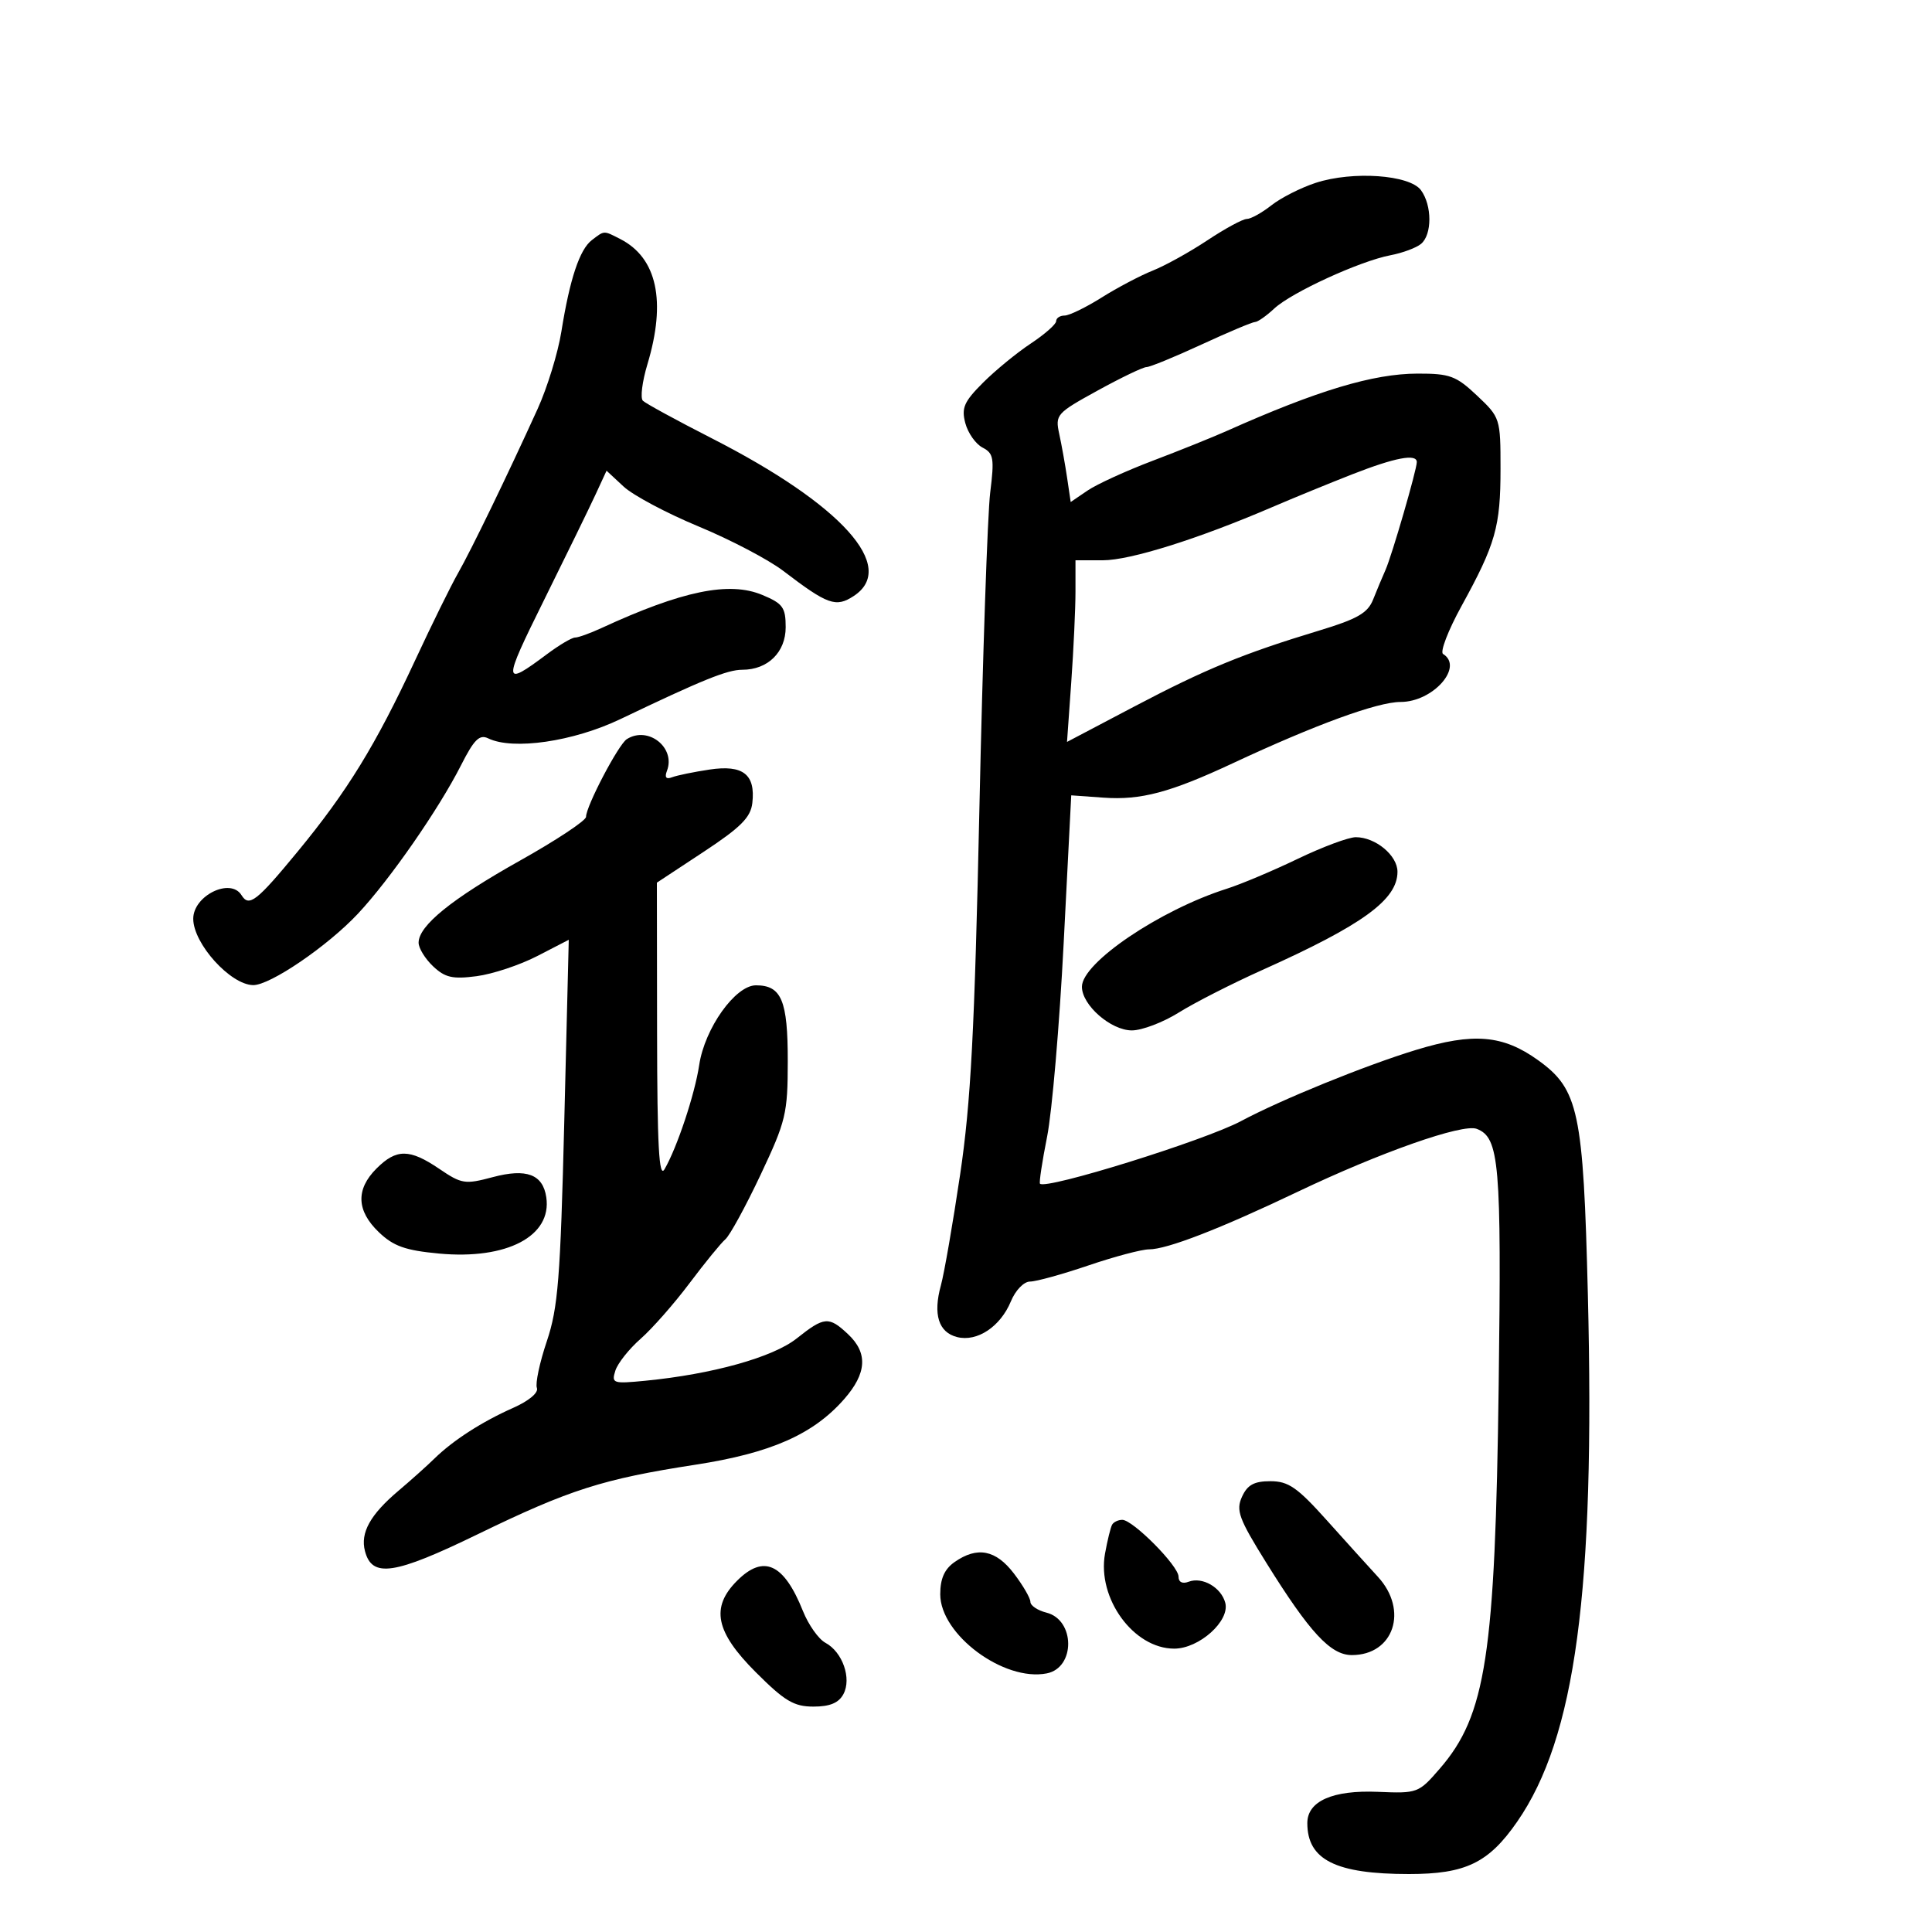<svg xmlns="http://www.w3.org/2000/svg" width="300" height="300" viewBox="0 0 300 300" version="1.1">
	<path d="M 204.317 28.388 C 202.016 29.137, 198.918 30.706, 197.432 31.875 C 195.946 33.044, 194.222 34, 193.602 34 C 192.981 34, 190.229 35.490, 187.487 37.312 C 184.744 39.134, 180.925 41.251, 179 42.017 C 177.075 42.783, 173.499 44.667, 171.054 46.205 C 168.609 47.742, 166.022 49, 165.304 49 C 164.587 49, 164 49.390, 164 49.867 C 164 50.344, 162.225 51.909, 160.057 53.344 C 157.888 54.779, 154.547 57.520, 152.632 59.435 C 149.689 62.378, 149.266 63.348, 149.895 65.708 C 150.304 67.244, 151.508 68.950, 152.570 69.500 C 154.289 70.390, 154.419 71.157, 153.757 76.500 C 153.348 79.800, 152.594 101.850, 152.082 125.500 C 151.331 160.166, 150.752 171.188, 149.090 182.367 C 147.957 189.994, 146.612 197.746, 146.102 199.593 C 144.857 204.100, 145.737 206.896, 148.627 207.621 C 151.736 208.402, 155.341 206.006, 156.968 202.077 C 157.686 200.344, 158.987 199, 159.946 199 C 160.883 199, 164.957 197.875, 169 196.500 C 173.043 195.125, 177.284 194, 178.425 193.999 C 181.222 193.999, 189.431 190.818, 201.500 185.060 C 214.349 178.929, 227.110 174.445, 229.309 175.288 C 232.821 176.636, 233.161 180.607, 232.716 215 C 232.172 257.030, 230.746 266.335, 223.579 274.623 C 220.283 278.434, 220.120 278.496, 213.960 278.236 C 206.939 277.939, 203 279.684, 203 283.089 C 203 288.794, 207.401 291, 218.781 291 C 227.584 291, 231.150 289.277, 235.582 282.881 C 244.650 269.797, 247.702 247.034, 246.562 201 C 245.858 172.572, 245.132 169.153, 238.832 164.625 C 233.373 160.700, 228.782 160.313, 219.887 163.028 C 212.018 165.429, 198.962 170.740, 192.703 174.085 C 187.073 177.093, 162.405 184.776, 161.490 183.806 C 161.331 183.638, 161.828 180.350, 162.594 176.500 C 163.360 172.650, 164.516 159.150, 165.163 146.500 L 166.341 123.500 171.339 123.858 C 177.150 124.274, 181.702 123.063, 191.456 118.504 C 204.242 112.529, 213.904 109, 217.477 109 C 222.509 109, 227.332 103.559, 224.081 101.550 C 223.576 101.238, 224.865 97.885, 226.946 94.099 C 232.240 84.466, 233 81.792, 233 72.784 C 233 64.972, 232.951 64.820, 229.360 61.433 C 226.099 58.358, 225.136 58.001, 220.110 58.013 C 213.229 58.029, 204.570 60.632, 190.500 66.913 C 188.300 67.895, 183.125 69.978, 179 71.542 C 174.875 73.106, 170.320 75.188, 168.879 76.169 L 166.257 77.953 165.706 74.227 C 165.403 72.177, 164.852 69.103, 164.481 67.395 C 163.831 64.396, 164.035 64.164, 170.438 60.645 C 174.085 58.640, 177.501 57, 178.030 57 C 178.559 57, 182.401 55.425, 186.569 53.500 C 190.736 51.575, 194.478 50, 194.884 50 C 195.291 50, 196.630 49.062, 197.861 47.915 C 200.552 45.408, 211.168 40.537, 215.905 39.636 C 217.777 39.280, 219.915 38.486, 220.655 37.872 C 222.387 36.434, 222.384 31.908, 220.650 29.536 C 218.897 27.139, 210.065 26.518, 204.317 28.388 M 91.904 37.282 C 90.003 38.732, 88.476 43.316, 87.168 51.500 C 86.640 54.800, 84.980 60.200, 83.479 63.500 C 78.722 73.957, 73.187 85.379, 71.123 89 C 70.025 90.925, 67.034 97, 64.476 102.500 C 58.330 115.712, 53.929 122.879, 46.207 132.250 C 39.834 139.983, 38.667 140.888, 37.500 139 C 35.790 136.233, 29.994 139.079, 30.007 142.679 C 30.021 146.536, 35.772 152.906, 39.298 152.968 C 41.917 153.015, 50.860 146.923, 55.591 141.869 C 60.539 136.583, 68.131 125.649, 71.587 118.829 C 73.616 114.823, 74.454 113.995, 75.809 114.653 C 79.655 116.523, 89.031 115.155, 96.342 111.659 C 109.125 105.543, 112.939 104, 115.267 104 C 119.228 104, 122 101.279, 122 97.392 C 122 94.321, 121.561 93.715, 118.373 92.383 C 113.225 90.231, 105.937 91.735, 93.349 97.545 C 91.616 98.345, 89.791 99, 89.293 99 C 88.796 99, 86.839 100.158, 84.944 101.572 C 78.037 106.731, 78.007 106.238, 84.441 93.252 C 87.916 86.238, 91.529 78.833, 92.472 76.795 L 94.185 73.091 96.842 75.559 C 98.304 76.916, 103.546 79.704, 108.491 81.755 C 113.436 83.806, 119.342 86.904, 121.615 88.640 C 128.526 93.915, 129.791 94.367, 132.567 92.548 C 139.428 88.053, 130.707 78.360, 110.544 68.070 C 105.069 65.275, 100.244 62.644, 99.823 62.223 C 99.402 61.802, 99.720 59.258, 100.529 56.570 C 103.482 46.759, 102.026 40.037, 96.316 37.117 C 93.694 35.776, 93.886 35.769, 91.904 37.282 M 210 73.641 C 206.425 75.041, 200.800 77.346, 197.500 78.764 C 186.034 83.691, 175.492 87, 171.258 87 L 167 87 167 91.846 C 167 94.512, 166.704 100.858, 166.343 105.949 L 165.686 115.205 176.093 109.728 C 187.165 103.901, 193.067 101.476, 204.842 97.912 C 210.779 96.115, 212.382 95.193, 213.217 93.095 C 213.784 91.668, 214.650 89.600, 215.140 88.500 C 216.128 86.282, 220 72.940, 220 71.753 C 220 70.409, 216.636 71.044, 210 73.641 M 97.329 114.775 C 96.030 115.602, 91 125.189, 91 126.839 C 91 127.416, 86.388 130.472, 80.750 133.631 C 70.129 139.583, 65 143.735, 65 146.384 C 65 147.230, 66.013 148.878, 67.250 150.047 C 69.108 151.802, 70.283 152.069, 74 151.583 C 76.475 151.259, 80.709 149.855, 83.409 148.463 L 88.317 145.931 87.621 174.109 C 87.017 198.530, 86.656 203.085, 84.907 208.277 C 83.797 211.572, 83.104 214.829, 83.368 215.516 C 83.651 216.254, 82.139 217.524, 79.674 218.618 C 74.828 220.769, 70.338 223.663, 67.443 226.500 C 66.321 227.600, 63.807 229.850, 61.857 231.500 C 57.490 235.195, 55.928 238.010, 56.671 240.849 C 57.770 245.054, 61.212 244.538, 74.208 238.224 C 88.456 231.302, 93.611 229.657, 108 227.438 C 119.689 225.636, 126.269 222.735, 131.069 217.269 C 134.600 213.247, 134.793 210.093, 131.686 207.174 C 128.701 204.370, 127.994 204.429, 123.709 207.834 C 120.029 210.758, 110.625 213.385, 100.196 214.402 C 95.173 214.891, 94.926 214.808, 95.552 212.835 C 95.916 211.689, 97.682 209.462, 99.478 207.885 C 101.273 206.309, 104.688 202.428, 107.066 199.260 C 109.445 196.092, 111.952 193.019, 112.638 192.432 C 113.323 191.845, 115.781 187.345, 118.100 182.432 C 122.041 174.080, 122.316 172.935, 122.324 164.803 C 122.334 155.346, 121.352 153, 117.384 153 C 114.179 153, 109.426 159.676, 108.571 165.376 C 107.887 169.935, 105.139 178.195, 103.185 181.562 C 102.329 183.038, 102.054 177.969, 102.030 160.279 L 102 137.058 109.250 132.279 C 115.026 128.471, 116.566 126.929, 116.822 124.690 C 117.332 120.243, 115.379 118.716, 110.179 119.496 C 107.740 119.862, 105.122 120.400, 104.361 120.692 C 103.433 121.048, 103.171 120.718, 103.566 119.689 C 104.950 116.081, 100.629 112.676, 97.329 114.775 M 201.497 133.366 C 197.648 135.217, 192.700 137.303, 190.500 138.001 C 180.120 141.296, 168 149.494, 168 153.220 C 168 156.074, 172.492 160, 175.759 160 C 177.326 160, 180.609 158.749, 183.054 157.220 C 185.499 155.691, 191.325 152.723, 196 150.626 C 211.598 143.628, 217 139.703, 217 135.368 C 217 132.828, 213.588 130, 210.524 130 C 209.407 130, 205.345 131.515, 201.497 133.366 M 58.455 181.455 C 55.225 184.684, 55.350 188.004, 58.827 191.334 C 61.099 193.511, 62.935 194.163, 68.169 194.651 C 78.698 195.635, 85.723 191.948, 84.827 185.910 C 84.298 182.342, 81.746 181.386, 76.500 182.789 C 72.211 183.936, 71.678 183.853, 68.226 181.507 C 63.601 178.365, 61.556 178.353, 58.455 181.455 M 192.856 232.417 C 191.892 234.533, 192.362 235.811, 196.627 242.661 C 203.380 253.508, 206.615 257, 209.912 257 C 216.432 257, 218.744 250.033, 213.950 244.834 C 212.602 243.372, 209.044 239.437, 206.042 236.088 C 201.445 230.960, 200.061 230, 197.271 230 C 194.737 230, 193.698 230.569, 192.856 232.417 M 172.690 236.750 C 172.455 237.162, 171.958 239.189, 171.586 241.252 C 170.334 248.187, 176.026 256, 182.330 256 C 186.203 256, 190.997 251.703, 190.261 248.890 C 189.634 246.493, 186.693 244.797, 184.572 245.611 C 183.603 245.983, 183 245.676, 183 244.810 C 183 243.143, 175.919 236, 174.267 236 C 173.635 236, 172.926 236.338, 172.690 236.750 M 148.223 242.557 C 146.657 243.653, 146 245.132, 146 247.558 C 146 253.821, 155.874 261.154, 162.543 259.843 C 167.008 258.965, 166.962 251.530, 162.485 250.407 C 161.118 250.064, 160 249.312, 160 248.736 C 160 248.160, 158.852 246.184, 157.449 244.344 C 154.630 240.648, 151.746 240.089, 148.223 242.557 M 114.455 245.455 C 110.317 249.592, 111.092 253.397, 117.348 259.652 C 121.840 264.145, 123.274 265, 126.313 265 C 128.865 265, 130.234 264.431, 130.965 263.065 C 132.271 260.626, 130.828 256.514, 128.168 255.090 C 127.108 254.523, 125.539 252.305, 124.681 250.162 C 121.725 242.773, 118.582 241.327, 114.455 245.455" stroke="none" fill="black" fill-rule="evenodd"/>
</svg>